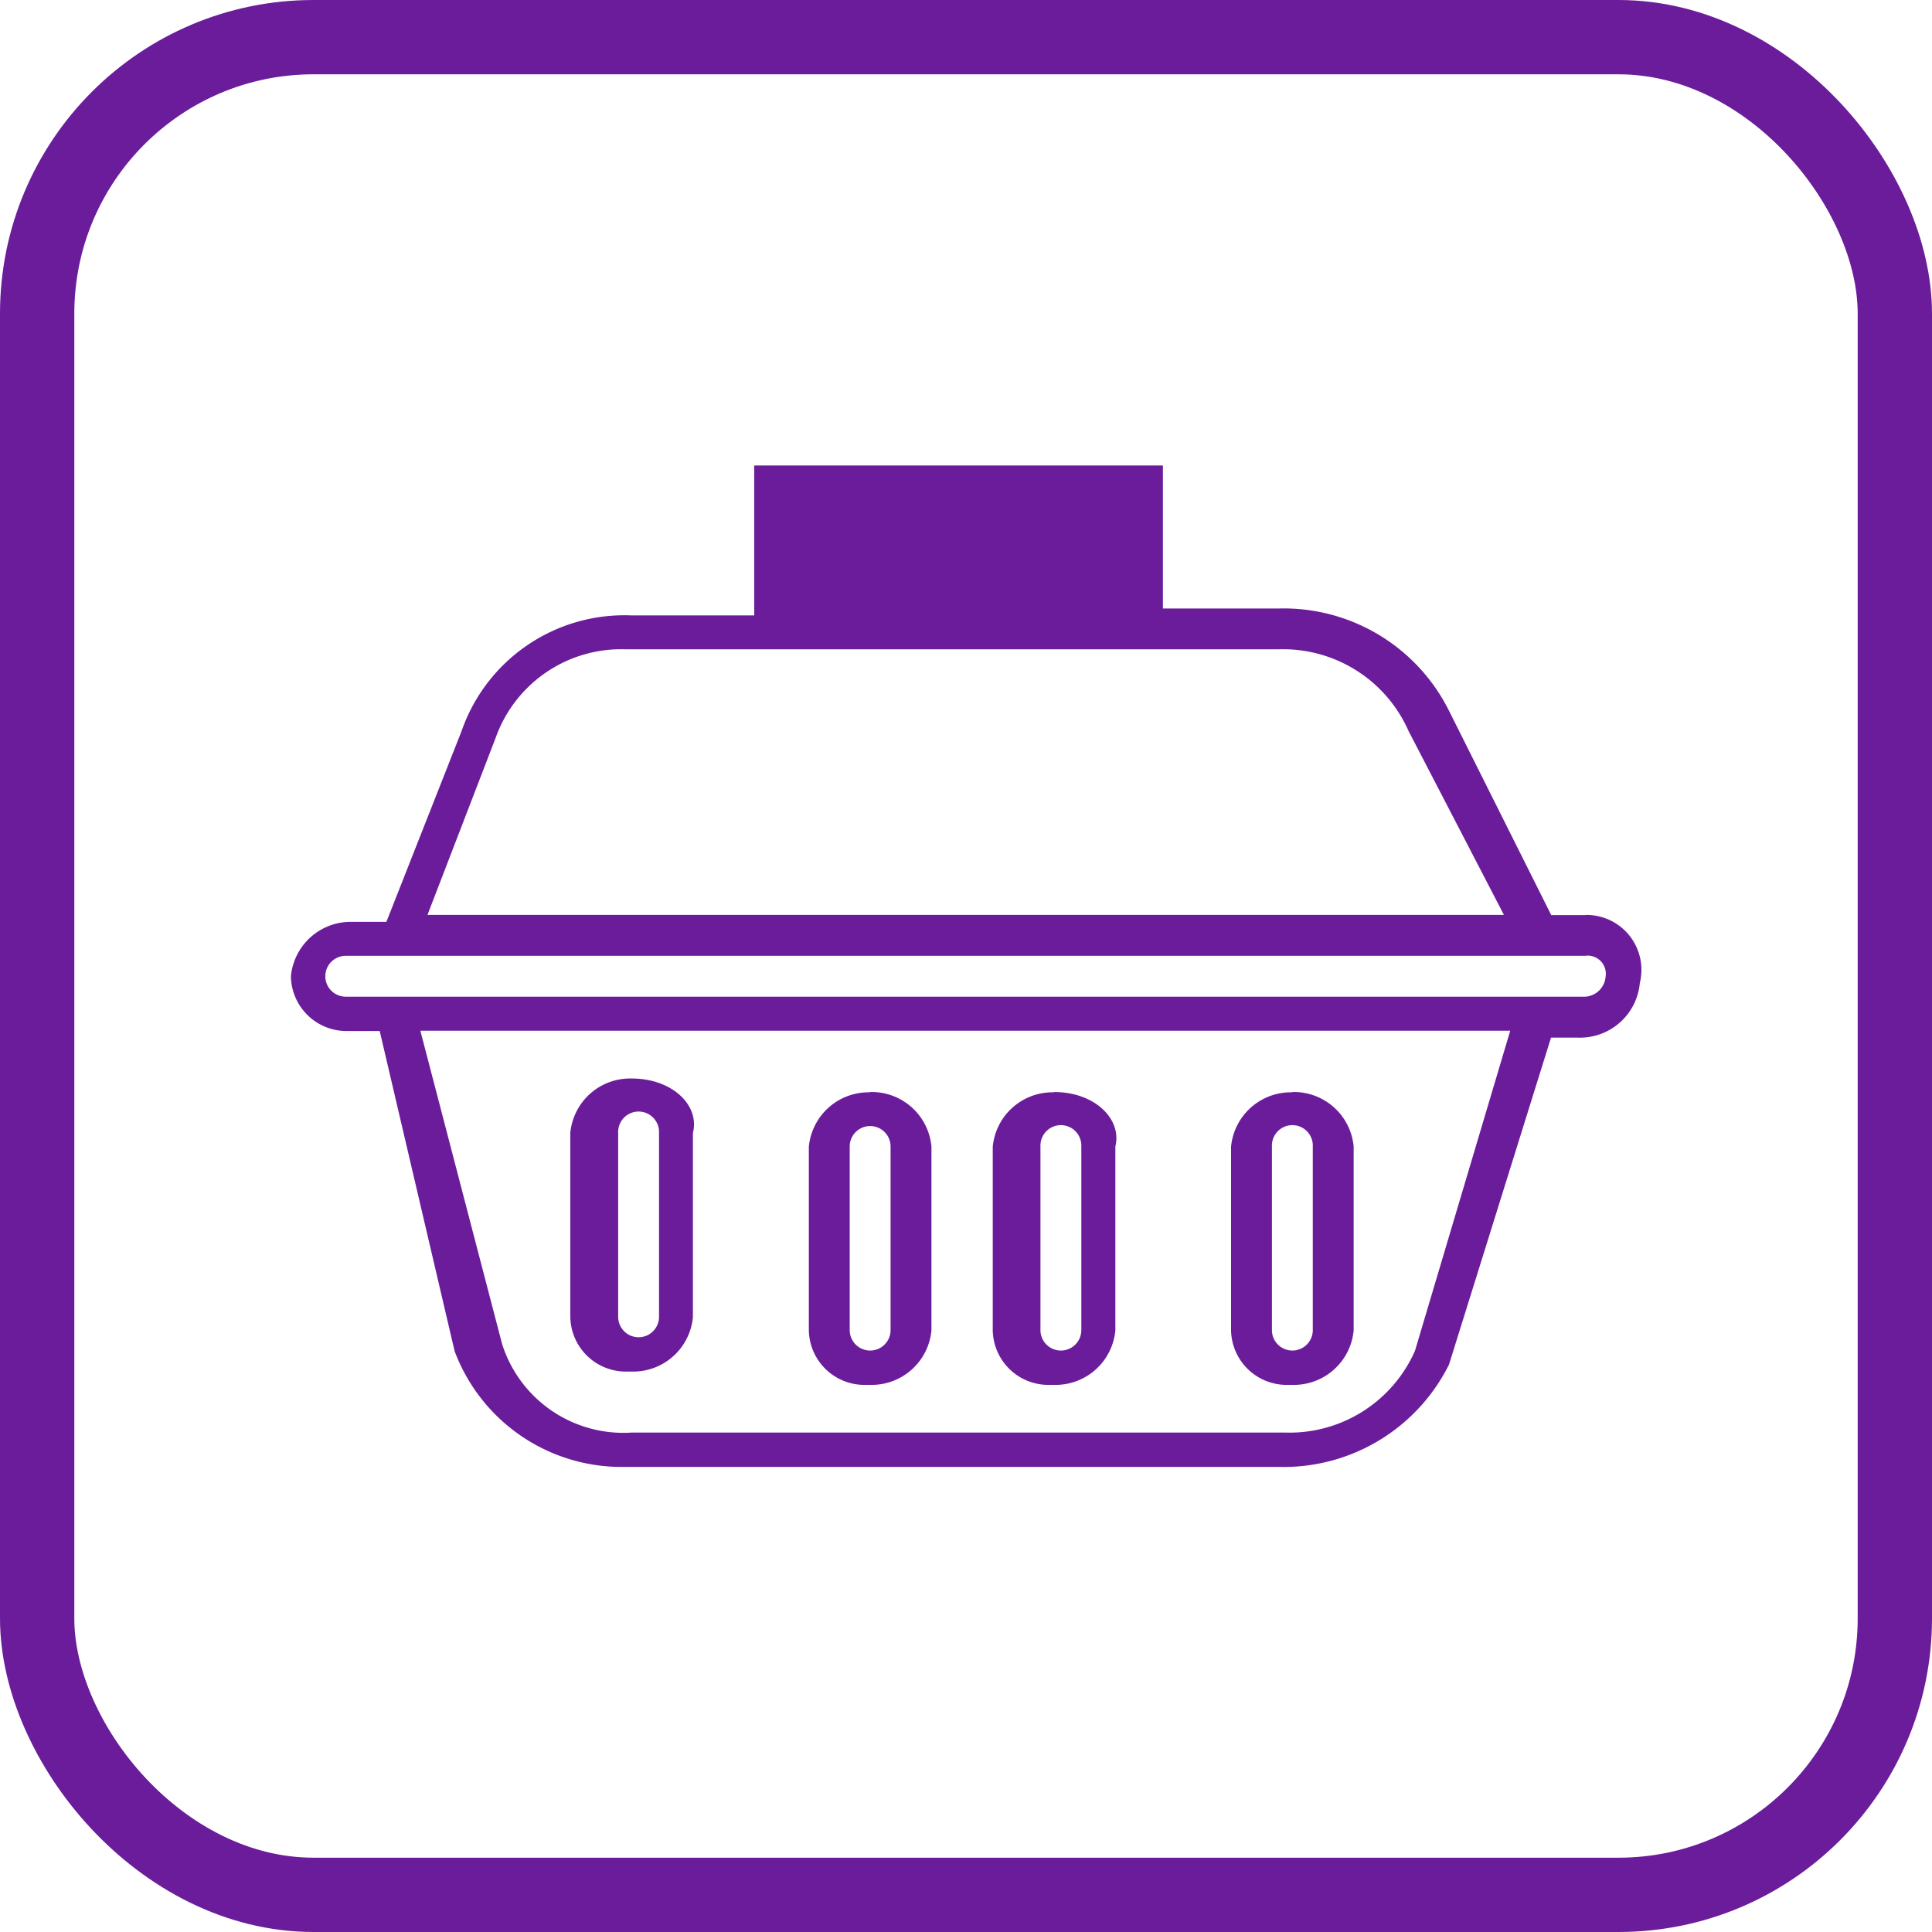 <svg xmlns="http://www.w3.org/2000/svg" viewBox="0 0 26 26">
  <defs>
    <style>
      .cls-1 {
        fill: none;
        stroke: #6b1c9b;
        stroke-miterlimit: 10;
      }

      .cls-2 {
        fill: #6b1c9b;
      }
    </style>
  </defs>
  <title>Servicios T. Redondo</title>
  <g id="Capa_2" data-name="Capa 2">
    <g id="Capa_1-2" data-name="Capa 1">
      <g>
        <rect class="cls-1" x="0.5" y="0.5" width="25" height="25" rx="3.72" ry="3.72"/>
        <g>
          <path id="_Trazado_compuesto_" data-name=" Trazado compuesto " class="cls-2" d="M17.667,17.9a.275.275,0,0,1-.55,0V15.429a.275.275,0,1,1,.55-.024q0,.012,0,.024ZM17.392,14.7a.808.808,0,0,0-.825.733V17.9a.748.748,0,0,0,.76.737l.065,0a.808.808,0,0,0,.825-.733V15.429a.808.808,0,0,0-.824-.733Z"/>
          <path id="_Trazado_compuesto_2" data-name=" Trazado compuesto 2" class="cls-2" d="M14.552,17.9a.275.275,0,0,1-.55,0V15.429a.275.275,0,1,1,.55-.024q0,.012,0,.024ZM14.185,14.7a.808.808,0,0,0-.825.733V17.9a.748.748,0,0,0,.76.737l.065,0a.808.808,0,0,0,.825-.733V15.429c.091-.367-.275-.733-.825-.733Z"/>
          <path id="_Trazado_compuesto_3" data-name=" Trazado compuesto 3" class="cls-2" d="M11.985,17.9a.275.275,0,0,1-.55,0V15.429a.275.275,0,0,1,.55,0ZM11.71,14.7a.808.808,0,0,0-.825.733V17.9a.748.748,0,0,0,.76.737l.065,0a.808.808,0,0,0,.825-.733V15.429a.808.808,0,0,0-.825-.733Z"/>
          <path id="_Trazado_compuesto_4" data-name=" Trazado compuesto 4" class="cls-2" d="M8.869,17.721a.275.275,0,0,1-.55,0V15.246a.275.275,0,1,1,.55-.024q0,.012,0,.024ZM8.5,14.514a.808.808,0,0,0-.825.733v2.474a.748.748,0,0,0,.76.737l.065,0a.808.808,0,0,0,.825-.733V15.246C9.419,14.879,9.052,14.514,8.5,14.514Z"/>
          <path id="_Trazado_compuesto_5" data-name=" Trazado compuesto 5" class="cls-2" d="M21.333,13.413H4.653a.275.275,0,0,1,0-.55h16.68a.243.243,0,0,1,.275.275A.293.293,0,0,1,21.333,13.413Zm-2.291,4.766a1.845,1.845,0,0,1-1.743,1.1H8.5a1.713,1.713,0,0,1-1.743-1.192l-1.1-4.216H20.324ZM6.67,9.93h0A1.792,1.792,0,0,1,8.413,8.738h8.8a1.845,1.845,0,0,1,1.743,1.1h0l1.283,2.474H5.753Zm4.124-1.648H15.1V6.723H10.794Zm10.54,4.033h-.458L19.5,9.565a2.486,2.486,0,0,0-2.294-1.376H15.65V6.264h-5.5V8.282H8.5A2.32,2.32,0,0,0,6.211,9.84L5.2,12.406h-.46a.808.808,0,0,0-.825.733.748.748,0,0,0,.761.736l.064,0h.37l1.008,4.308h0a2.4,2.4,0,0,0,2.291,1.558h8.8A2.486,2.486,0,0,0,19.5,18.364l1.373-4.4h.367a.808.808,0,0,0,.828-.735.739.739,0,0,0-.734-.916Z"/>
        </g>
      </g>
    </g>
  </g>
</svg>
